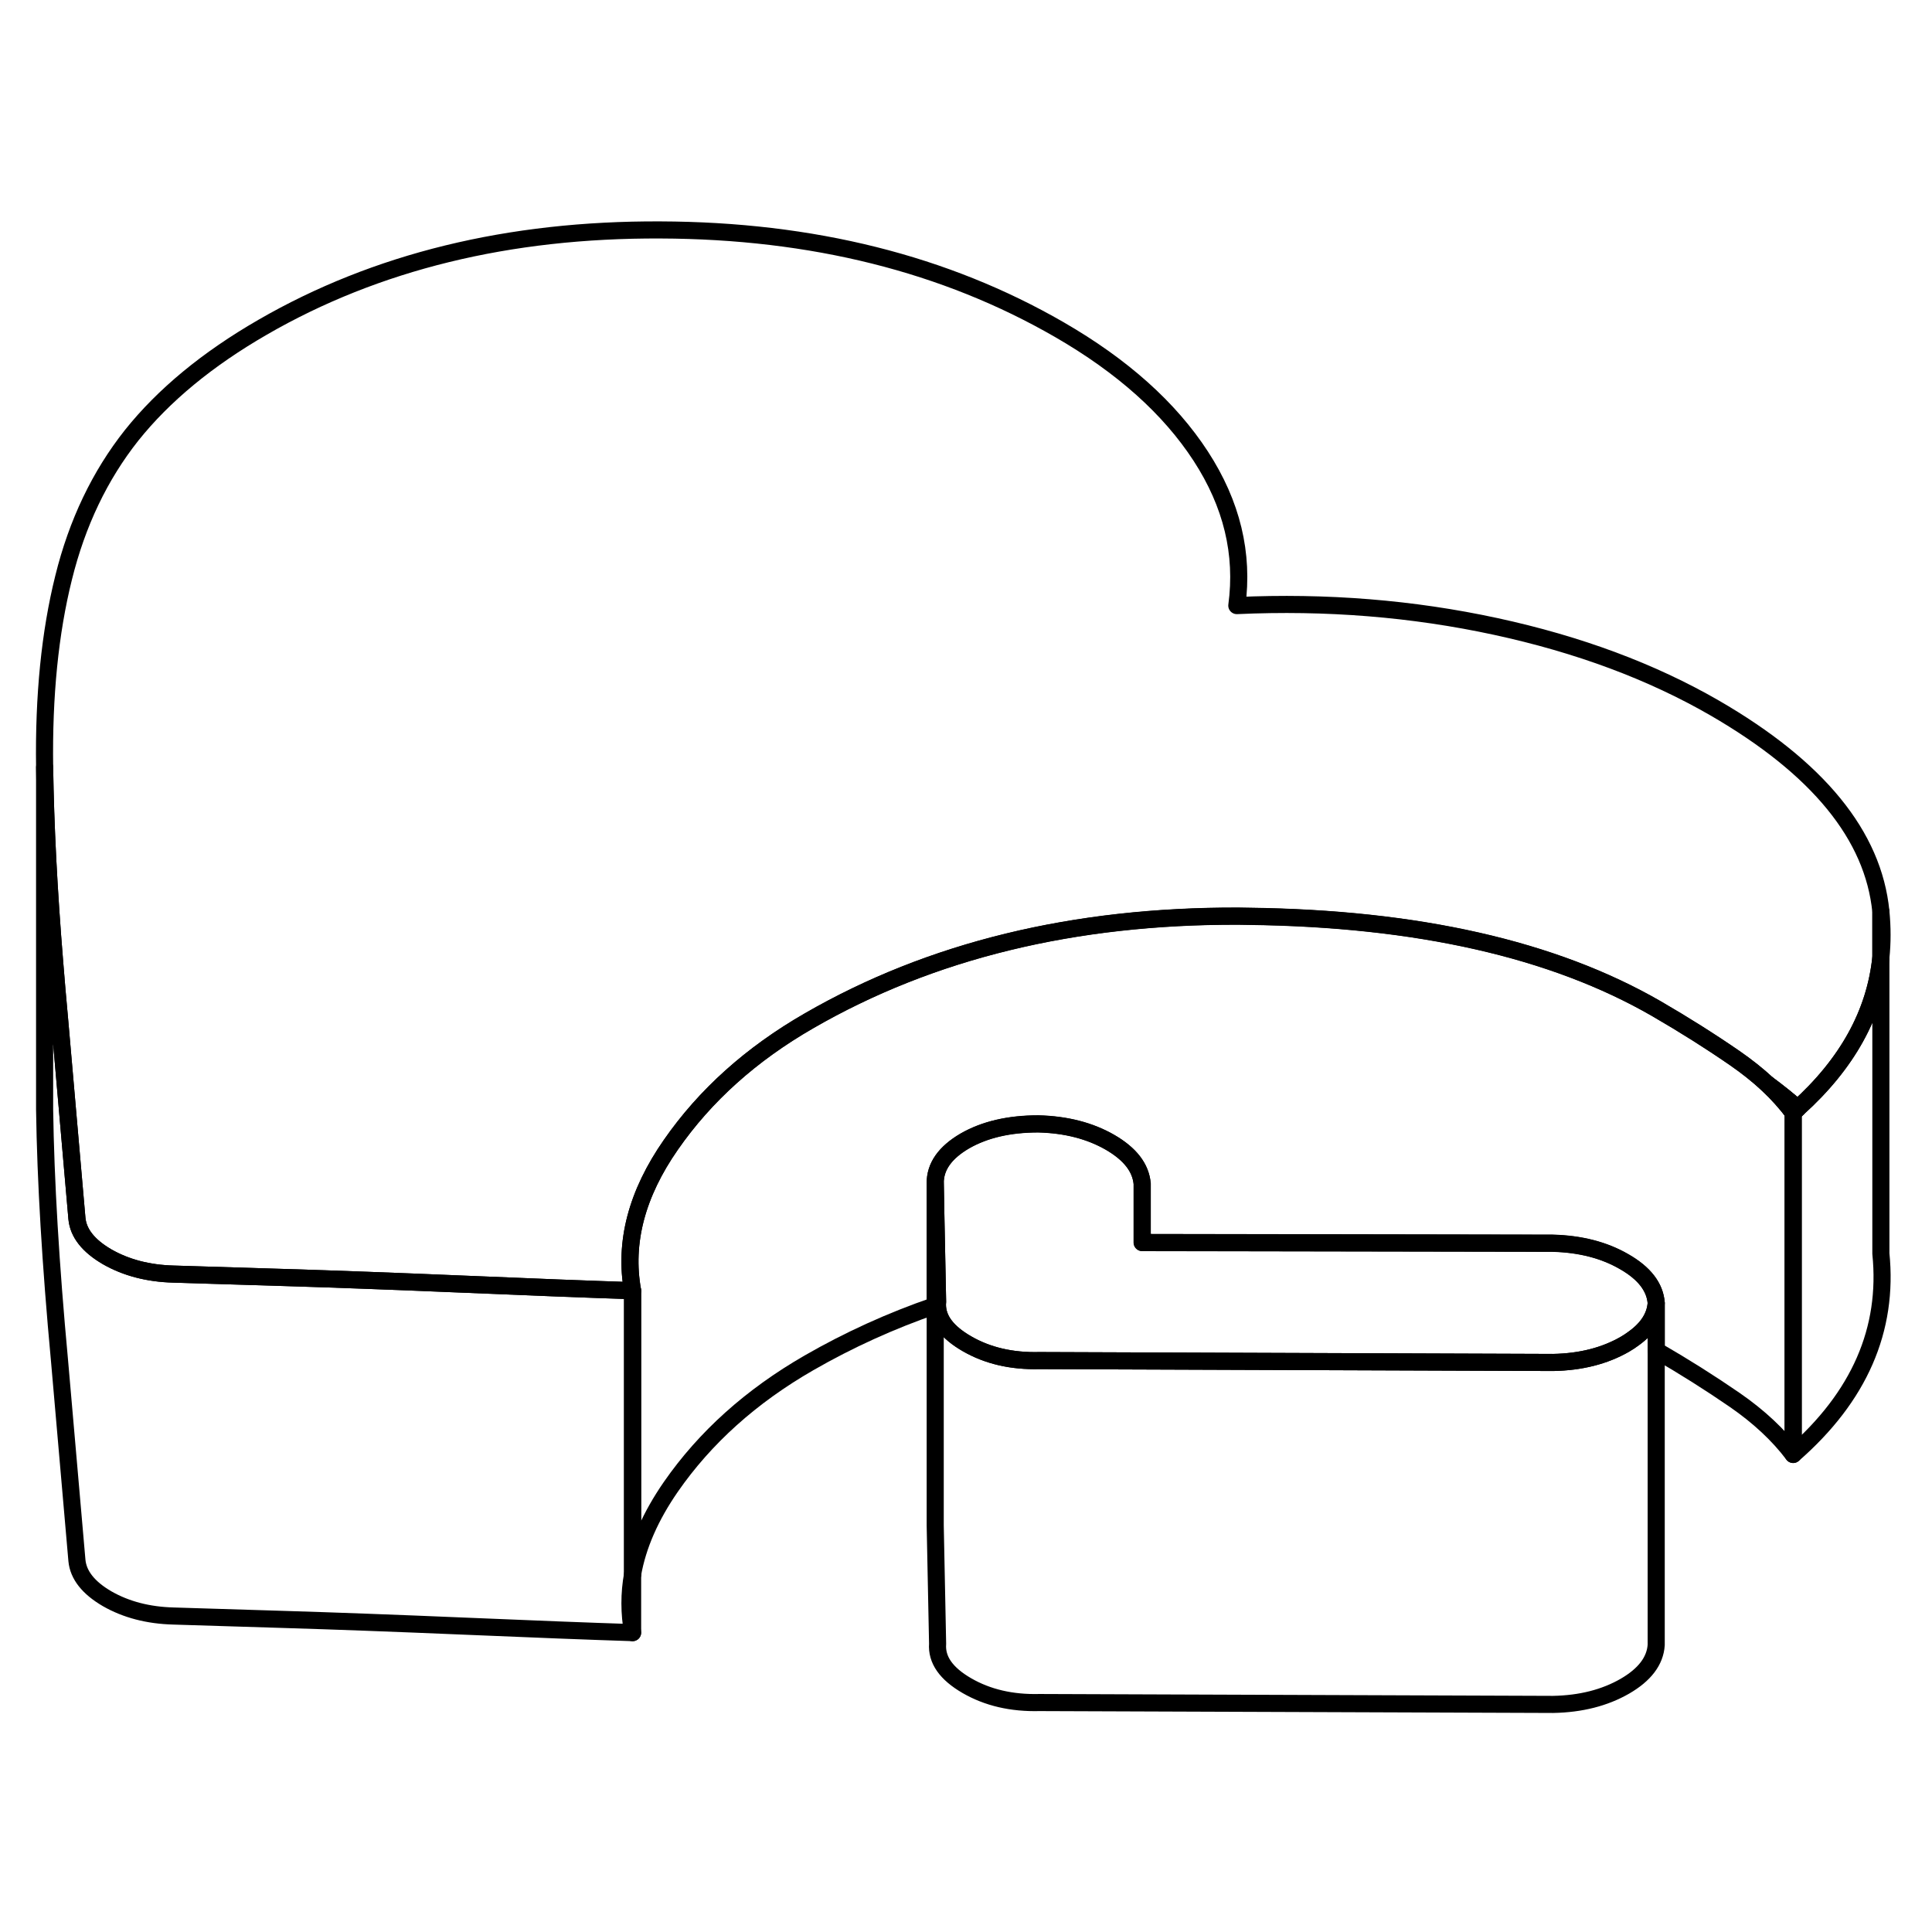 <svg width="24" height="24" viewBox="0 0 113 91" fill="none" xmlns="http://www.w3.org/2000/svg" stroke-width="1px" stroke-linecap="round" stroke-linejoin="round">
    <path d="M110.01 42.319V45.01C110.1 44.139 110.1 43.239 110.01 42.319ZM103.39 52.42C103.96 52.95 104.45 53.499 104.88 54.069C104.97 53.989 105.05 53.919 105.14 53.83C104.6 53.349 104.01 52.88 103.39 52.42Z" stroke="currentColor" stroke-linejoin="round"/>
    <path d="M110.01 42.319V45.01C109.67 48.27 108.05 51.209 105.14 53.83C104.6 53.349 104.01 52.88 103.39 52.42C103.39 52.42 103.386 52.416 103.38 52.41C102.81 51.88 102.17 51.37 101.46 50.88C100.04 49.9 98.52 48.94 96.88 47.989C90.85 44.51 82.9 42.709 73.03 42.59C72.84 42.59 72.64 42.58 72.44 42.58C62.81 42.55 54.44 44.59 47.32 48.7C43.93 50.65 41.24 53.069 39.24 55.95C37.24 58.819 36.49 61.669 37 64.49C34.46 64.409 31.17 64.279 27.13 64.109C23.1 63.94 19.59 63.809 16.62 63.719L10.15 63.52C8.66 63.48 7.37 63.139 6.27 62.51C5.17 61.87 4.58 61.12 4.5 60.27L3.48 48.56C3.38 47.45 3.28 46.36 3.2 45.31C2.85 41.04 2.66 37.239 2.61 33.88C2.55 29.689 2.92 26 3.72 22.79C4.51 19.59 5.84 16.809 7.7 14.46C9.57 12.12 12.12 10.009 15.36 8.14C21.99 4.31 29.75 2.409 38.63 2.449C47.51 2.479 55.29 4.43 61.96 8.28C65.65 10.409 68.41 12.88 70.23 15.68C72.05 18.48 72.75 21.39 72.34 24.42C77.58 24.18 82.62 24.59 87.48 25.64C92.33 26.689 96.6 28.28 100.29 30.41C106.32 33.9 109.57 37.859 110.01 42.319Z" stroke="currentColor" stroke-linejoin="round"/>
    <path d="M103.39 52.42C103.96 52.95 104.45 53.499 104.88 54.069C104.97 53.989 105.05 53.919 105.14 53.83C104.6 53.349 104.01 52.88 103.39 52.42Z" stroke="currentColor" stroke-linejoin="round"/>
    <path d="M96.869 65.21C96.819 65.99 96.379 66.689 95.559 67.279C95.399 67.4 95.219 67.519 95.029 67.629C93.859 68.299 92.469 68.659 90.839 68.689L60.799 68.579C59.169 68.62 57.759 68.29 56.549 67.59C55.409 66.93 54.829 66.18 54.829 65.3C54.829 65.25 54.839 65.189 54.839 65.139L54.699 58.209C54.689 57.23 55.269 56.41 56.429 55.73C57.599 55.059 59.029 54.73 60.729 54.73C62.349 54.77 63.749 55.13 64.929 55.81C66.099 56.49 66.719 57.289 66.799 58.23V61.67L90.799 61.709C92.429 61.749 93.829 62.11 94.999 62.79C96.169 63.46 96.799 64.269 96.869 65.21Z" stroke="currentColor" stroke-linejoin="round"/>
    <path d="M104.88 74.07V54.069C104.97 53.989 105.05 53.919 105.14 53.83C108.05 51.209 109.67 48.27 110.01 45.01V62.319C110.46 66.769 108.75 70.689 104.88 74.07Z" stroke="currentColor" stroke-linejoin="round"/>
    <path d="M37 84.49V81.07" stroke="currentColor" stroke-linejoin="round"/>
    <path d="M36.999 81.07C36.789 82.219 36.799 83.359 36.999 84.49C34.459 84.409 31.169 84.279 27.129 84.109C23.099 83.939 19.589 83.809 16.619 83.719L10.149 83.519C8.659 83.48 7.369 83.139 6.269 82.51C5.169 81.87 4.579 81.12 4.499 80.269L3.479 68.56C2.959 62.96 2.669 58.069 2.609 53.88V33.88C2.659 37.239 2.849 41.04 3.199 45.31C3.279 46.36 3.379 47.45 3.479 48.56L4.499 60.27C4.579 61.12 5.169 61.87 6.269 62.51C7.369 63.139 8.659 63.48 10.149 63.52L16.619 63.719C19.589 63.809 23.099 63.94 27.129 64.109C31.169 64.279 34.459 64.409 36.999 64.49V81.07Z" stroke="currentColor" stroke-linejoin="round"/>
    <path d="M104.88 54.069V74.069C104.02 72.929 102.88 71.859 101.46 70.879C100.04 69.9 98.52 68.939 96.88 67.99H96.87V65.219C96.8 64.279 96.17 63.469 95 62.8C93.83 62.12 92.43 61.759 90.8 61.719L66.81 61.679V58.239C66.72 57.3 66.1 56.499 64.93 55.819C63.75 55.139 62.35 54.779 60.73 54.739C59.03 54.739 57.6 55.069 56.43 55.739C55.27 56.419 54.69 57.239 54.7 58.219V65.359C52.11 66.249 49.65 67.369 47.32 68.709C43.93 70.659 41.24 73.079 39.24 75.959C38.05 77.679 37.3 79.379 37 81.079V64.499C36.49 61.679 37.24 58.829 39.24 55.959C41.24 53.079 43.93 50.659 47.32 48.709C54.44 44.599 62.81 42.559 72.44 42.589C72.64 42.589 72.84 42.599 73.03 42.599C82.9 42.719 90.85 44.52 96.88 47.999C98.52 48.95 100.04 49.91 101.46 50.889C102.17 51.38 102.81 51.889 103.38 52.419C103.38 52.419 103.383 52.423 103.39 52.429C103.96 52.959 104.45 53.509 104.88 54.079V54.069Z" stroke="currentColor" stroke-linejoin="round"/>
    <path d="M96.869 65.21V85.21C96.809 86.15 96.189 86.96 95.029 87.629C93.859 88.299 92.469 88.659 90.839 88.689L60.799 88.579C59.169 88.62 57.759 88.29 56.549 87.59C55.339 86.889 54.769 86.079 54.839 85.139L54.699 78.21V58.209L54.839 65.139C54.839 65.139 54.829 65.25 54.829 65.3C54.829 66.18 55.409 66.93 56.549 67.59C57.759 68.29 59.169 68.62 60.799 68.579L90.839 68.689C92.469 68.659 93.859 68.299 95.029 67.629C95.219 67.519 95.399 67.4 95.559 67.279C96.379 66.689 96.819 65.99 96.869 65.21Z" stroke="currentColor" stroke-linejoin="round"/>
</svg>